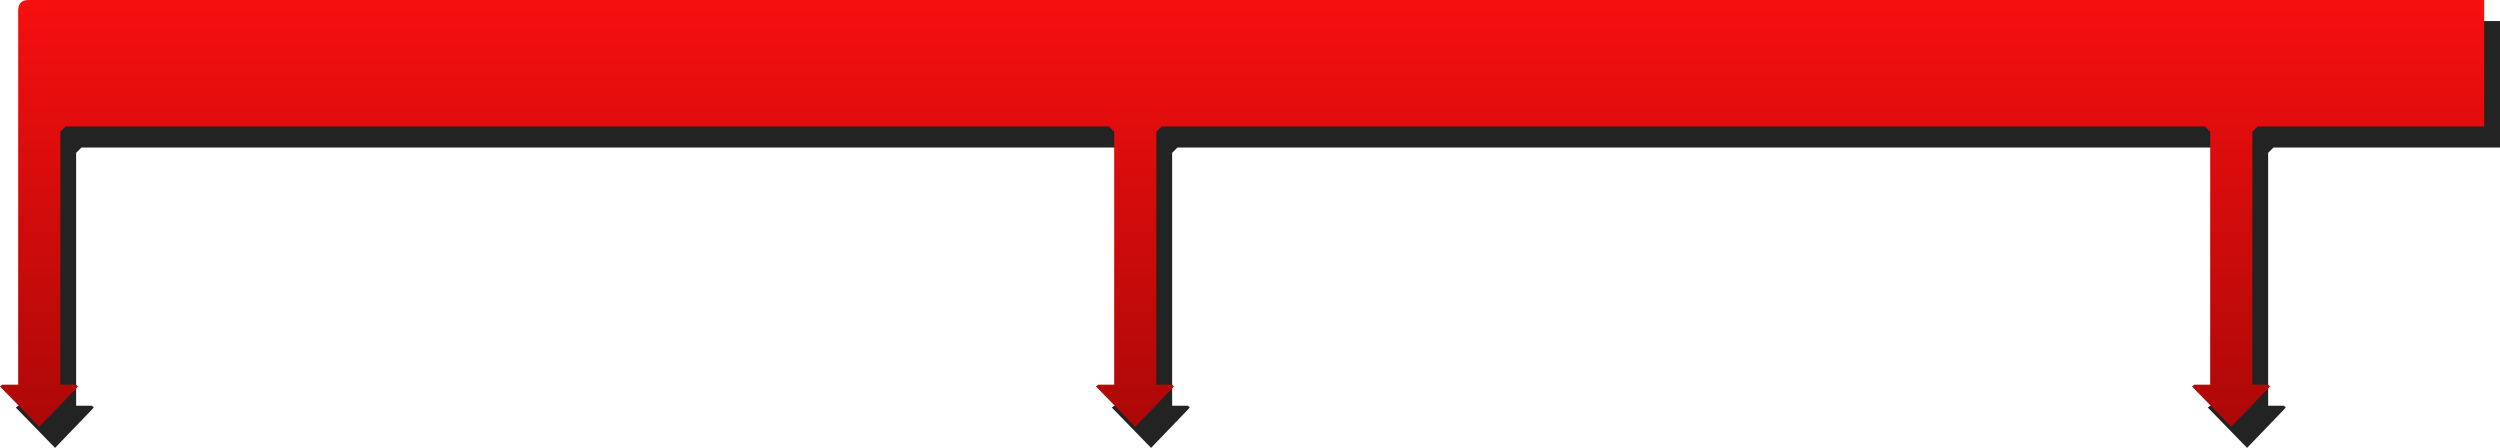 <?xml version="1.0" encoding="UTF-8" standalone="no"?>
<svg xmlns:xlink="http://www.w3.org/1999/xlink" height="85.0px" width="474.45px" xmlns="http://www.w3.org/2000/svg">
  <g transform="matrix(1.0, 0.0, 0.0, 1.0, 471.45, 0.0)">
    <path d="M3.0 28.0 L-40.0 28.0 -41.0 29.0 -41.0 77.0 -38.0 77.0 -37.65 77.35 -45.0 85.0 -52.45 77.35 -52.0 77.0 -49.0 77.0 -49.0 29.0 -50.0 28.0 -248.0 28.0 -249.0 29.0 -249.0 77.0 -246.0 77.0 -245.65 77.35 -253.0 85.0 -260.45 77.35 -260.0 77.0 -257.0 77.0 -257.0 29.0 -258.0 28.0 -456.0 28.0 -457.0 29.0 -457.0 77.0 -454.0 77.0 -453.65 77.35 -461.0 85.0 -468.45 77.35 -468.0 77.0 -465.0 77.0 -465.0 4.0 3.0 4.0 3.0 28.0" fill="#232323" fill-rule="evenodd" stroke="none"/>
    <path d="M0.0 24.0 L-43.0 24.0 -44.0 25.0 -44.0 73.0 -41.0 73.0 -40.65 73.35 -48.0 81.0 -55.45 73.35 -55.0 73.0 -52.0 73.0 -52.0 25.0 -53.0 24.0 -251.0 24.0 -252.0 25.0 -252.0 73.0 -249.0 73.0 -248.65 73.35 -256.0 81.0 -263.45 73.35 -263.0 73.0 -260.0 73.0 -260.0 25.0 -261.0 24.0 -459.0 24.0 -460.0 25.0 -460.0 73.0 -457.0 73.0 -456.65 73.35 -464.0 81.0 -471.45 73.35 -471.0 73.0 -468.0 73.0 -468.0 2.0 Q-468.0 0.0 -466.0 0.0 L0.0 0.0 0.0 24.0" fill="url(#gradient0)" fill-rule="evenodd" stroke="none"/>
  </g>
  <defs>
    <linearGradient gradientTransform="matrix(0.0, 0.069, -0.069, 0.0, -311.75, 56.5)" gradientUnits="userSpaceOnUse" id="gradient0" spreadMethod="pad" x1="-819.2" x2="819.2">
      <stop offset="0.0" stop-color="#f70f0f"/>
      <stop offset="1.0" stop-color="#8f0505"/>
    </linearGradient>
  </defs>
</svg>
